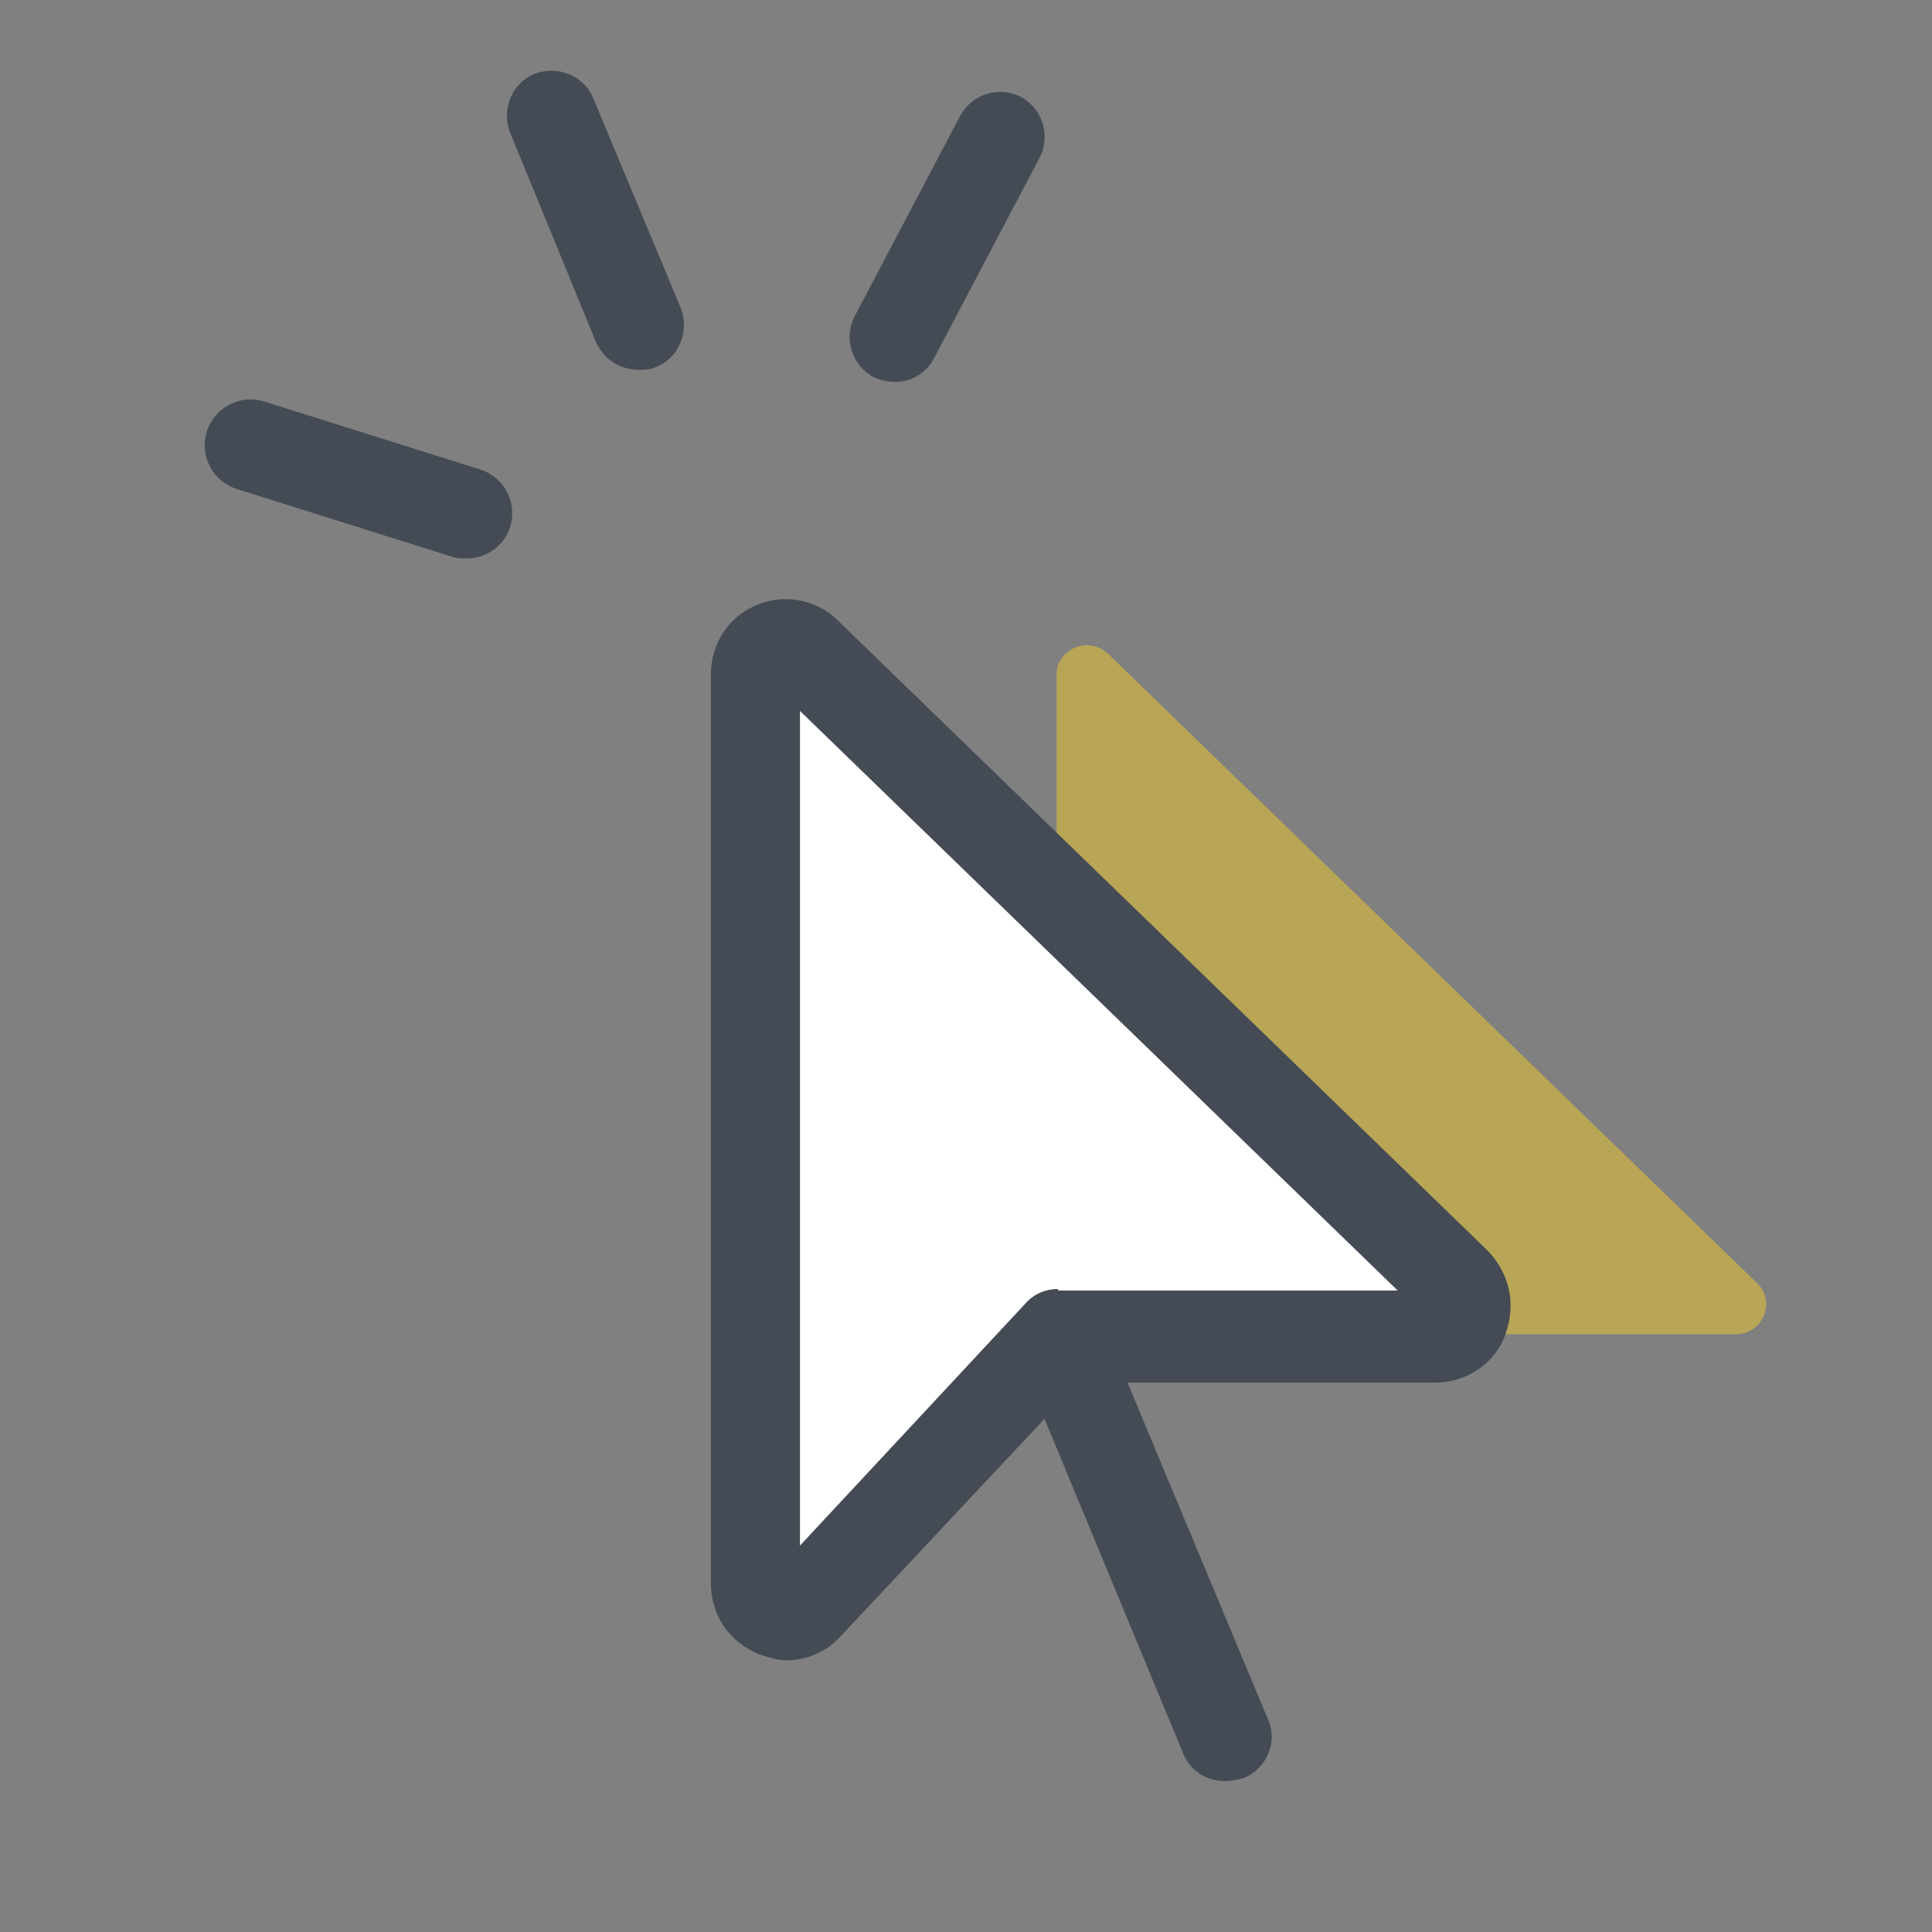 <svg xmlns="http://www.w3.org/2000/svg" xmlns:xlink="http://www.w3.org/1999/xlink"
    viewBox="0,0,256,256" width="70px" height="70px">
    <rect x="0" y="0" width="256" height="256" fill="#808080" stroke="none"/>
    <g transform="">
        <g fill="none" fill-rule="nonzero" stroke="none" stroke-width="1" stroke-linecap="butt"
            stroke-linejoin="miter" stroke-miterlimit="10" stroke-dasharray="" stroke-dashoffset="0"
            font-family="none" font-weight="none" font-size="none" text-anchor="none"
            style="mix-blend-mode: normal">
            <g transform="scale(2,2)">
                <path
                    d="M70,44.7v43.7h20.1h24.9c1.8,0 2.7,-2.2 1.4,-3.4l-43,-41.7c-1.3,-1.2 -3.4,-0.3 -3.4,1.4z"
                    fill-opacity="0.588" fill="#dfbe38"></path>
                <path
                    d="M50,44.7v60.2c0,1.8 2.2,2.7 3.5,1.4l16.7,-17.8h24.9c1.8,0 2.7,-2.2 1.4,-3.4l-43.1,-41.8c-1.3,-1.2 -3.4,-0.3 -3.4,1.4z"
                    fill="#ffffff"></path>
                <path
                    d="M42.3,24.5c-1.2,0 -2.3,-0.7 -2.8,-1.8l-5.7,-13.9c-0.6,-1.5 0.1,-3.3 1.6,-3.9c1.5,-0.6 3.3,0.1 3.9,1.6l5.8,13.9c0.6,1.5 -0.1,3.3 -1.6,3.9c-0.4,0.2 -0.8,0.2 -1.2,0.2z"
                    fill="#444b54"></path>
                <path
                    d="M30.9,37c-0.3,0 -0.6,0 -0.9,-0.1l-14.3,-4.5c-1.6,-0.5 -2.5,-2.2 -2,-3.8c0.5,-1.6 2.2,-2.5 3.8,-2l14.3,4.5c1.6,0.5 2.5,2.2 2,3.8c-0.4,1.3 -1.6,2.1 -2.9,2.1z"
                    fill="#444b54"></path>
                <path
                    d="M98.5,82.8l-43,-41.7c-1.4,-1.4 -3.6,-1.8 -5.4,-1c-1.9,0.8 -3,2.6 -3,4.6v60.2c0,2.1 1.2,3.9 3.2,4.7c0.6,0.2 1.2,0.4 1.8,0.4c1.4,0 2.7,-0.6 3.6,-1.6l13.5,-14.4l9.2,22.2c0.5,1.2 1.6,1.8 2.8,1.8c0.4,0 0.8,-0.1 1.2,-0.2c1.5,-0.6 2.3,-2.4 1.6,-3.9l-9.3,-22.3h20.4c2,0 3.9,-1.2 4.6,-3.1c0.8,-2.1 0.3,-4.2 -1.2,-5.7zM70.1,85.4c-0.8,0 -1.6,0.3 -2.2,1l-14.9,16v-55.3l39.6,38.4h-22.5z"
                    fill="#444b54"></path>
                <path
                    d="M59.3,25.3c-0.5,0 -0.9,-0.1 -1.4,-0.3c-1.5,-0.8 -2,-2.6 -1.3,-4l7,-13.3c0.8,-1.5 2.6,-2 4,-1.3c1.5,0.8 2,2.6 1.3,4l-7,13.3c-0.5,1 -1.5,1.6 -2.6,1.6z"
                    fill="#444b54"></path>
            </g>
        </g>
    </g>
</svg>